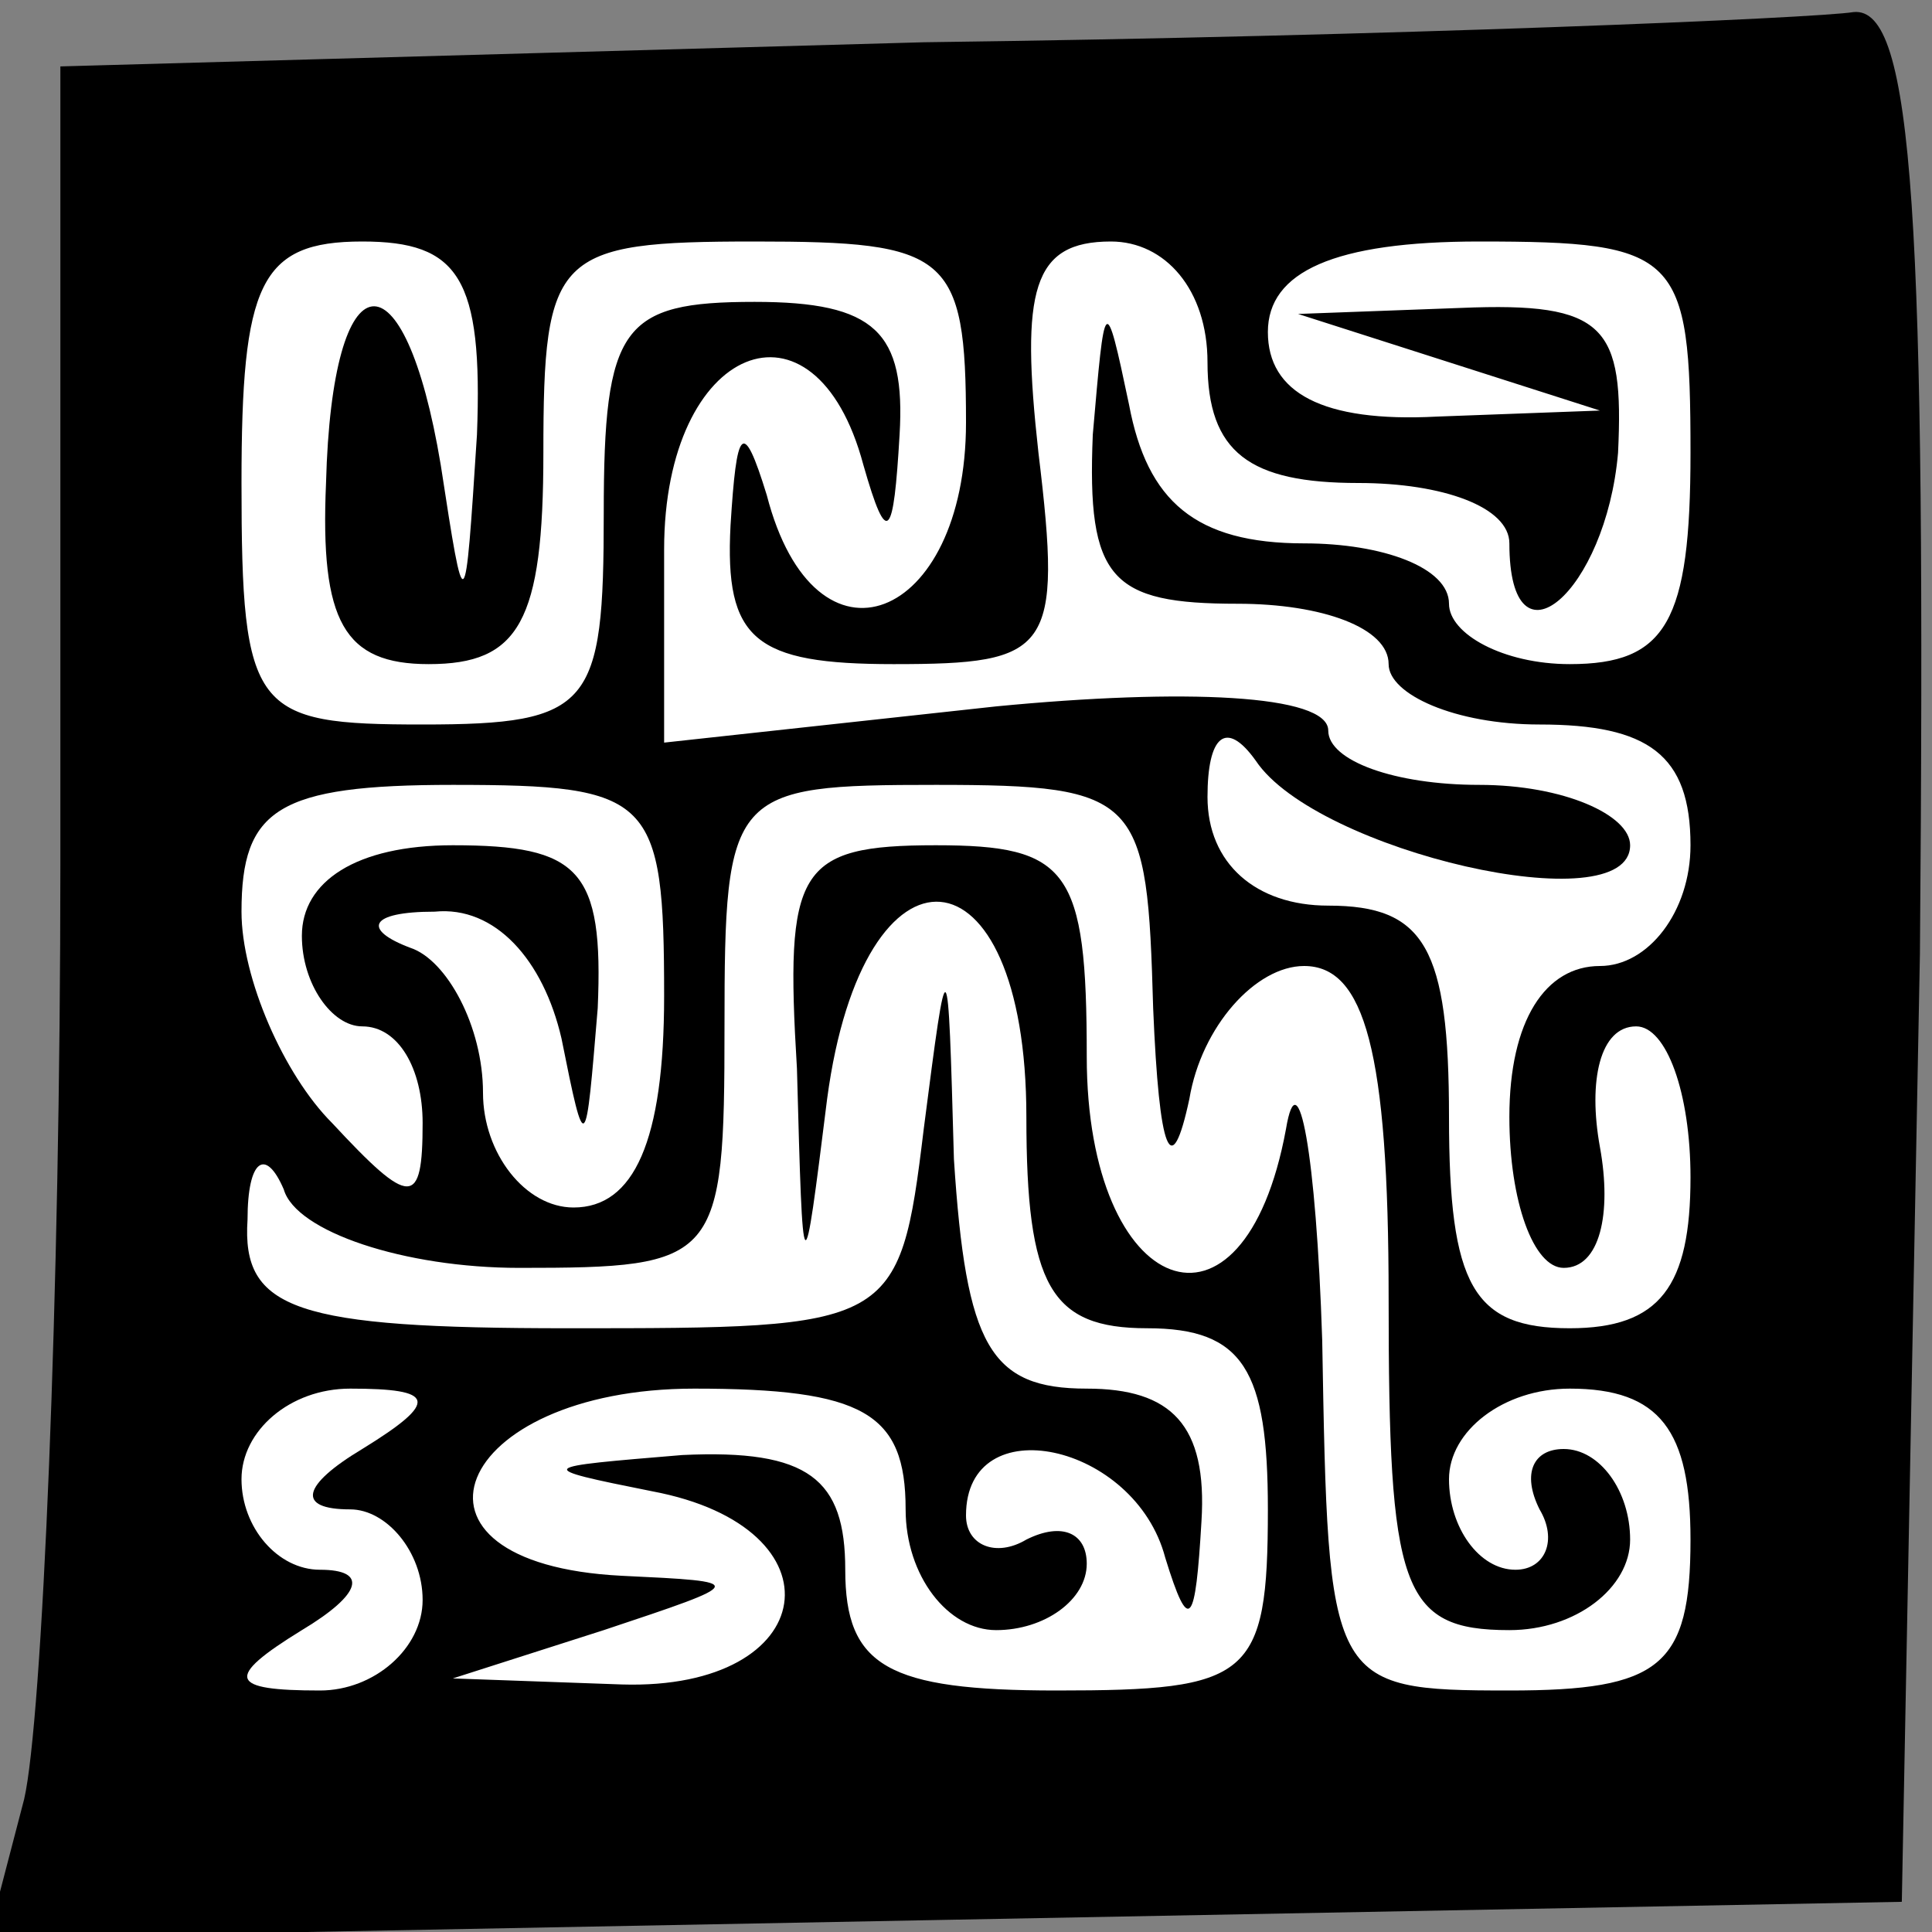 <?xml version="1.0" standalone="no"?>
<!DOCTYPE svg PUBLIC "-//W3C//DTD SVG 20010904//EN"
 "http://www.w3.org/TR/2001/REC-SVG-20010904/DTD/svg10.dtd">
<svg version="1.0" xmlns="http://www.w3.org/2000/svg"
 width="32pt" height="32pt" viewBox="0 0 32 32"
 preserveAspectRatio="xMidYMid meet">
<rect x="0" y="0" width="32" height="32" fill="#808080" stroke="none"/>
<g transform="translate(0,32) scale(0.1,-0.1)"
fill="#000000" stroke="none">
<path fill="#000000" stroke="none" d="M153 313 l-143 -4 0 -132 c0 -72 -3
-142 -6 -155 l-6 -23 158 3 159 3 3 157 c1 122 -1 157 -11 156 -6 -1 -76 -4
-154 -5z"/>
<path fill="#ffffff" stroke="none" d="M79 248 c-2 -31 -2 -31 -6 -5 -6 36
-18 35 -19 -3 -1 -23 3 -30 17 -30 15 0 19 7 19 35 0 33 2 35 35 35 32 0 35
-2 35 -30 0 -33 -25 -43 -33 -12 -4 13 -5 11 -6 -5 -1 -19 4 -23 27 -23 26 0
28 2 24 35 -3 27 -1 35 12 35 9 0 16 -8 16 -20 0 -15 7 -20 25 -20 14 0 25 -4
25 -10 0 -22 16 -8 18 15 1 21 -2 25 -26 24 l-27 -1 25 -8 25 -8 -27 -1 c-19
-1 -28 4 -28 14 0 10 11 15 35 15 33 0 35 -2 35 -35 0 -28 -4 -35 -20 -35 -11
0 -20 5 -20 10 0 6 -11 10 -24 10 -18 0 -26 7 -29 23 -4 19 -4 18 -6 -5 -1
-24 3 -28 24 -28 14 0 25 -4 25 -10 0 -5 11 -10 25 -10 18 0 25 -5 25 -20 0
-11 -7 -20 -15 -20 -9 0 -15 -9 -15 -25 0 -14 4 -25 9 -25 6 0 8 9 6 20 -2 11
0 20 6 20 5 0 9 -11 9 -25 0 -18 -5 -25 -20 -25 -16 0 -20 7 -20 35 0 28 -4
35 -20 35 -12 0 -20 7 -20 18 0 10 3 13 8 6 10 -15 62 -27 62 -14 0 5 -11 10
-25 10 -14 0 -25 4 -25 9 0 6 -24 7 -55 4 l-55 -6 0 32 c0 34 25 44 33 14 4
-14 5 -12 6 5 1 17 -4 22 -24 22 -22 0 -25 -4 -25 -35 0 -32 -2 -35 -30 -35
-28 0 -30 2 -30 40 0 33 3 40 20 40 16 0 20 -6 19 -32z"/>
<path fill="#ffffff" stroke="none" d="M110 155 c0 -24 -5 -35 -15 -35 -8 0
-15 9 -15 19 0 11 -6 22 -12 24 -8 3 -7 6 4 6 10 1 18 -8 21 -21 4 -20 4 -19
6 5 1 23 -3 27 -24 27 -16 0 -25 -6 -25 -15 0 -8 5 -15 10 -15 6 0 10 -7 10
-16 0 -14 -2 -14 -15 0 -8 8 -15 24 -15 35 0 17 6 21 35 21 33 0 35 -2 35 -35z"/>
<path fill="#ffffff" stroke="none" d="M191 153 c1 -24 3 -29 6 -15 2 12 11
22 19 22 10 0 14 -14 14 -55 0 -48 2 -55 20 -55 11 0 20 7 20 15 0 8 -5 15
-11 15 -5 0 -7 -4 -4 -10 3 -5 1 -10 -4 -10 -6 0 -11 7 -11 15 0 8 9 15 20 15
15 0 20 -7 20 -25 0 -21 -5 -25 -30 -25 -30 0 -30 1 -31 58 -1 31 -4 47 -6 35
-7 -38 -33 -28 -33 12 0 31 -3 35 -25 35 -23 0 -25 -4 -23 -37 1 -37 1 -37 5
-5 6 45 33 43 33 -3 0 -28 4 -35 20 -35 16 0 20 -7 20 -30 0 -28 -3 -30 -35
-30 -28 0 -35 4 -35 20 0 15 -6 20 -27 19 -24 -2 -25 -2 -5 -6 32 -6 28 -33
-5 -32 l-28 1 25 8 c24 8 24 8 3 9 -40 2 -28 31 12 31 28 0 35 -4 35 -20 0
-11 7 -20 15 -20 8 0 15 5 15 11 0 5 -4 7 -10 4 -5 -3 -10 -1 -10 4 0 18 28
12 33 -7 4 -13 5 -11 6 6 1 16 -5 22 -19 22 -16 0 -20 7 -22 38 -1 36 -1 36
-5 5 -4 -33 -5 -33 -59 -33 -45 0 -54 3 -53 18 0 10 3 12 6 5 2 -7 20 -13 39
-13 33 0 34 1 34 40 0 39 1 40 35 40 34 0 35 -2 36 -37z"/>
<path fill="#ffffff" stroke="none" d="M60 80 c-10 -6 -11 -10 -2 -10 6 0 12
-7 12 -15 0 -8 -8 -15 -17 -15 -15 0 -16 2 -3 10 10 6 11 10 3 10 -7 0 -13 7
-13 15 0 8 8 15 18 15 14 0 15 -2 2 -10z"/>
</g>
</svg>

